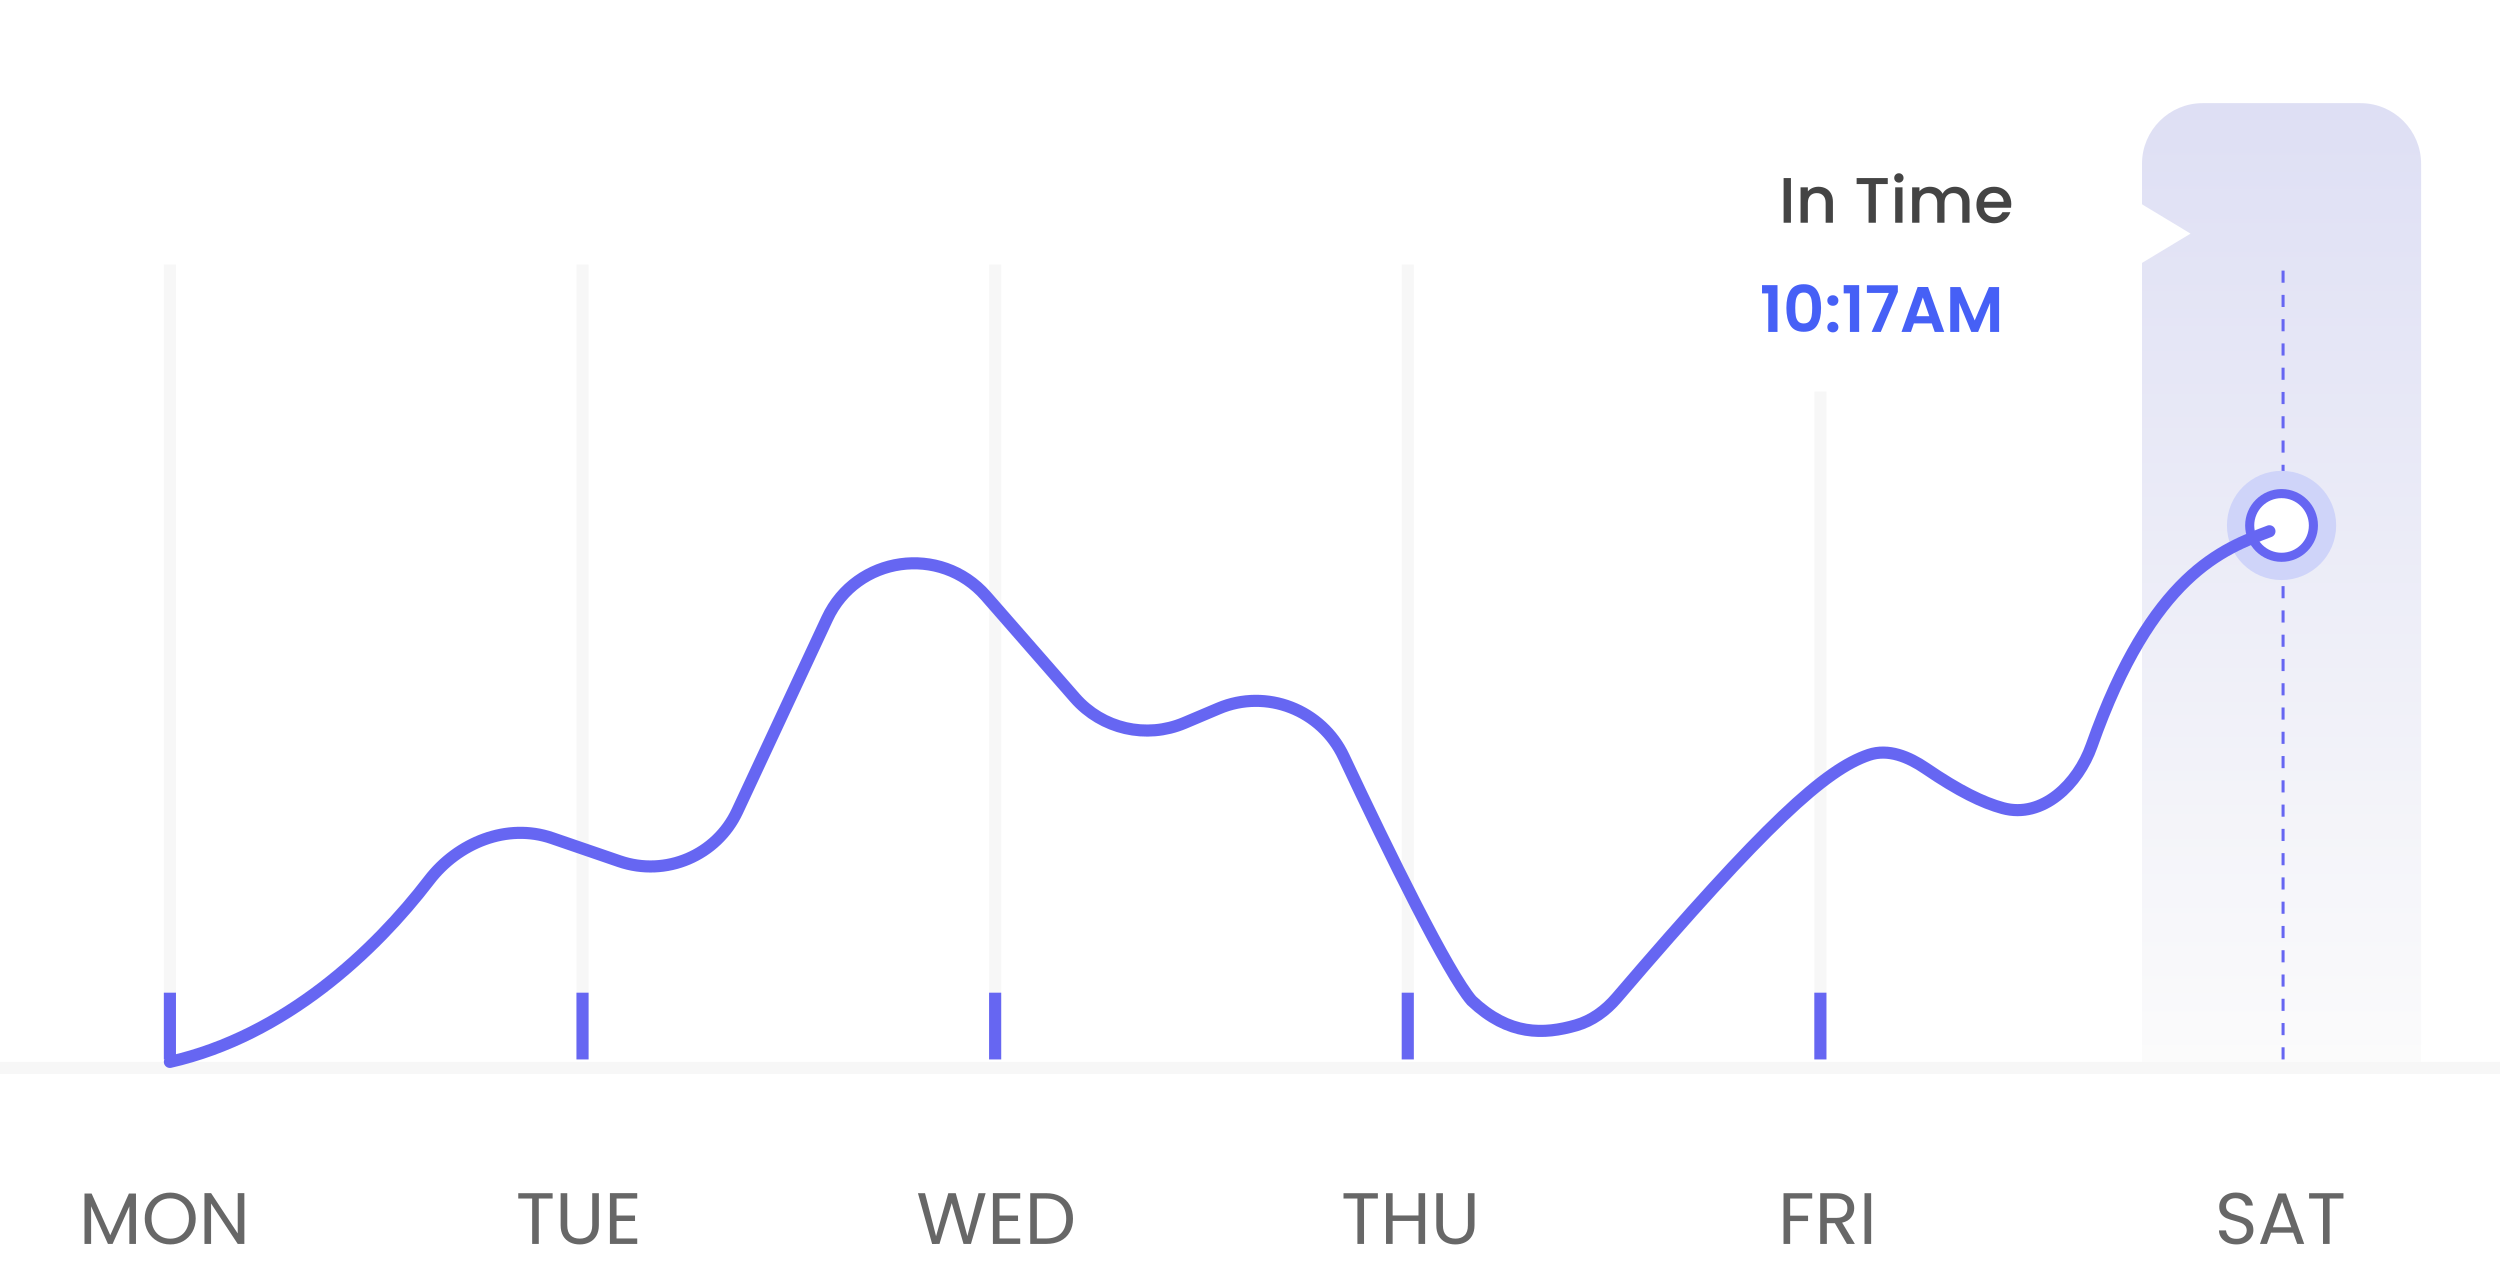 <svg width="412" height="209" viewBox="0 0 412 209" fill="none" xmlns="http://www.w3.org/2000/svg">
<path d="M353 27C353 21.477 357.477 17 363 17H389C394.523 17 399 21.477 399 27V175H353V27Z" fill="url(#paint0_linear_6073_1498)"/>
<line y1="176" x2="412" y2="176" stroke="#F7F7F7" stroke-width="2"/>
<line x1="28" y1="43.594" x2="28" y2="174.594" stroke="#F7F7F7" stroke-width="2"/>
<line x1="28" y1="163.594" x2="28" y2="174.594" stroke="#6666F2" stroke-width="2"/>
<line x1="96" y1="43.594" x2="96" y2="174.594" stroke="#F7F7F7" stroke-width="2"/>
<line x1="96" y1="163.594" x2="96" y2="174.594" stroke="#6666F2" stroke-width="2"/>
<line x1="164" y1="43.594" x2="164" y2="174.594" stroke="#F7F7F7" stroke-width="2"/>
<line x1="164" y1="163.594" x2="164" y2="174.594" stroke="#6666F2" stroke-width="2"/>
<line x1="232" y1="43.594" x2="232" y2="174.594" stroke="#F7F7F7" stroke-width="2"/>
<line x1="232" y1="163.594" x2="232" y2="174.594" stroke="#6666F2" stroke-width="2"/>
<line x1="300" y1="43.594" x2="300" y2="174.594" stroke="#F7F7F7" stroke-width="2"/>
<line x1="300" y1="163.594" x2="300" y2="174.594" stroke="#6666F2" stroke-width="2"/>
<line x1="376.25" y1="44.594" x2="376.25" y2="174.594" stroke="#6666F2" stroke-width="0.5" stroke-dasharray="2 2"/>
<circle cx="376" cy="86.594" r="9" fill="#CFD4F9"/>
<circle cx="376" cy="86.594" r="5.25" fill="white" stroke="#6666F2" stroke-width="1.5"/>
<path d="M374 87.555C366.411 90.434 354.682 94.617 344.71 122.872C342.458 129.254 336.604 134.957 330.073 133.182C326.76 132.281 322.873 130.39 317.332 126.615C314.544 124.715 311.191 123.325 307.993 124.402C300.859 126.804 291.064 135.659 266.425 164.46C264.64 166.547 262.364 168.227 259.723 168.98C254.439 170.487 248.707 170.748 242.528 164.903C238.698 160.475 229.014 140.818 221.455 124.724C217.816 116.975 208.715 113.413 200.831 116.752L195.173 119.148C188.901 121.804 181.633 120.133 177.15 115.004L162.485 98.225C154.985 89.645 141.139 91.608 136.32 101.936L121.503 133.69C118.093 140.999 109.717 144.557 102.088 141.936L90.957 138.112C83.57 135.574 75.46 138.872 70.71 145.072C61.786 156.723 46.946 170.714 28 175" stroke="#6666F2" stroke-width="2" stroke-linecap="round"/>
<path d="M22.408 196.696V205H21.316V198.808L18.556 205H17.788L15.016 198.796V205H13.924V196.696H15.1L18.172 203.56L21.244 196.696H22.408ZM28.052 205.084C27.276 205.084 26.568 204.904 25.928 204.544C25.288 204.176 24.78 203.668 24.404 203.02C24.036 202.364 23.852 201.628 23.852 200.812C23.852 199.996 24.036 199.264 24.404 198.616C24.78 197.96 25.288 197.452 25.928 197.092C26.568 196.724 27.276 196.54 28.052 196.54C28.836 196.54 29.548 196.724 30.188 197.092C30.828 197.452 31.332 197.956 31.7 198.604C32.068 199.252 32.252 199.988 32.252 200.812C32.252 201.636 32.068 202.372 31.7 203.02C31.332 203.668 30.828 204.176 30.188 204.544C29.548 204.904 28.836 205.084 28.052 205.084ZM28.052 204.136C28.636 204.136 29.16 204 29.624 203.728C30.096 203.456 30.464 203.068 30.728 202.564C31 202.06 31.136 201.476 31.136 200.812C31.136 200.14 31 199.556 30.728 199.06C30.464 198.556 30.1 198.168 29.636 197.896C29.172 197.624 28.644 197.488 28.052 197.488C27.46 197.488 26.932 197.624 26.468 197.896C26.004 198.168 25.636 198.556 25.364 199.06C25.1 199.556 24.968 200.14 24.968 200.812C24.968 201.476 25.1 202.06 25.364 202.564C25.636 203.068 26.004 203.456 26.468 203.728C26.94 204 27.468 204.136 28.052 204.136ZM40.27 205H39.178L34.785 198.34V205H33.694V196.624H34.785L39.178 203.272V196.624H40.27V205Z" fill="#676767"/>
<path d="M91.072 196.636V197.524H88.792V205H87.7V197.524H85.408V196.636H91.072ZM93.484 196.636V201.928C93.484 202.672 93.664 203.224 94.024 203.584C94.392 203.944 94.9 204.124 95.548 204.124C96.188 204.124 96.688 203.944 97.048 203.584C97.416 203.224 97.6 202.672 97.6 201.928V196.636H98.692V201.916C98.692 202.612 98.552 203.2 98.272 203.68C97.992 204.152 97.612 204.504 97.132 204.736C96.66 204.968 96.128 205.084 95.536 205.084C94.944 205.084 94.408 204.968 93.928 204.736C93.456 204.504 93.08 204.152 92.8 203.68C92.528 203.2 92.392 202.612 92.392 201.916V196.636H93.484ZM101.606 197.524V200.32H104.654V201.22H101.606V204.1H105.014V205H100.514V196.624H105.014V197.524H101.606Z" fill="#676767"/>
<path d="M162.436 196.636L160.012 205H158.788L156.844 198.268L154.828 205L153.616 205.012L151.276 196.636H152.44L154.264 203.728L156.28 196.636H157.504L159.424 203.704L161.26 196.636H162.436ZM164.723 197.524V200.32H167.771V201.22H164.723V204.1H168.131V205H163.631V196.624H168.131V197.524H164.723ZM172.387 196.636C173.299 196.636 174.087 196.808 174.751 197.152C175.423 197.488 175.935 197.972 176.287 198.604C176.647 199.236 176.827 199.98 176.827 200.836C176.827 201.692 176.647 202.436 176.287 203.068C175.935 203.692 175.423 204.172 174.751 204.508C174.087 204.836 173.299 205 172.387 205H169.783V196.636H172.387ZM172.387 204.1C173.467 204.1 174.291 203.816 174.859 203.248C175.427 202.672 175.711 201.868 175.711 200.836C175.711 199.796 175.423 198.984 174.847 198.4C174.279 197.816 173.459 197.524 172.387 197.524H170.875V204.1H172.387Z" fill="#676767"/>
<path d="M227.072 196.636V197.524H224.792V205H223.7V197.524H221.408V196.636H227.072ZM234.86 196.636V205H233.768V201.208H229.508V205H228.416V196.636H229.508V200.308H233.768V196.636H234.86ZM237.793 196.636V201.928C237.793 202.672 237.973 203.224 238.333 203.584C238.701 203.944 239.209 204.124 239.857 204.124C240.497 204.124 240.997 203.944 241.357 203.584C241.725 203.224 241.909 202.672 241.909 201.928V196.636H243.001V201.916C243.001 202.612 242.861 203.2 242.581 203.68C242.301 204.152 241.921 204.504 241.441 204.736C240.969 204.968 240.437 205.084 239.845 205.084C239.253 205.084 238.717 204.968 238.237 204.736C237.765 204.504 237.389 204.152 237.109 203.68C236.837 203.2 236.701 202.612 236.701 201.916V196.636H237.793Z" fill="#676767"/>
<path d="M298.652 196.636V197.524H295.016V200.344H297.968V201.232H295.016V205H293.924V196.636H298.652ZM304.375 205L302.383 201.58H301.063V205H299.971V196.636H302.671C303.303 196.636 303.835 196.744 304.267 196.96C304.707 197.176 305.035 197.468 305.251 197.836C305.467 198.204 305.575 198.624 305.575 199.096C305.575 199.672 305.407 200.18 305.071 200.62C304.743 201.06 304.247 201.352 303.583 201.496L305.683 205H304.375ZM301.063 200.704H302.671C303.263 200.704 303.707 200.56 304.003 200.272C304.299 199.976 304.447 199.584 304.447 199.096C304.447 198.6 304.299 198.216 304.003 197.944C303.715 197.672 303.271 197.536 302.671 197.536H301.063V200.704ZM308.364 196.636V205H307.272V196.636H308.364Z" fill="#676767"/>
<path d="M368.576 205.084C368.024 205.084 367.528 204.988 367.088 204.796C366.656 204.596 366.316 204.324 366.068 203.98C365.82 203.628 365.692 203.224 365.684 202.768H366.848C366.888 203.16 367.048 203.492 367.328 203.764C367.616 204.028 368.032 204.16 368.576 204.16C369.096 204.16 369.504 204.032 369.8 203.776C370.104 203.512 370.256 203.176 370.256 202.768C370.256 202.448 370.168 202.188 369.992 201.988C369.816 201.788 369.596 201.636 369.332 201.532C369.068 201.428 368.712 201.316 368.264 201.196C367.712 201.052 367.268 200.908 366.932 200.764C366.604 200.62 366.32 200.396 366.08 200.092C365.848 199.78 365.732 199.364 365.732 198.844C365.732 198.388 365.848 197.984 366.08 197.632C366.312 197.28 366.636 197.008 367.052 196.816C367.476 196.624 367.96 196.528 368.504 196.528C369.288 196.528 369.928 196.724 370.424 197.116C370.928 197.508 371.212 198.028 371.276 198.676H370.076C370.036 198.356 369.868 198.076 369.572 197.836C369.276 197.588 368.884 197.464 368.396 197.464C367.94 197.464 367.568 197.584 367.28 197.824C366.992 198.056 366.848 198.384 366.848 198.808C366.848 199.112 366.932 199.36 367.1 199.552C367.276 199.744 367.488 199.892 367.736 199.996C367.992 200.092 368.348 200.204 368.804 200.332C369.356 200.484 369.8 200.636 370.136 200.788C370.472 200.932 370.76 201.16 371 201.472C371.24 201.776 371.36 202.192 371.36 202.72C371.36 203.128 371.252 203.512 371.036 203.872C370.82 204.232 370.5 204.524 370.076 204.748C369.652 204.972 369.152 205.084 368.576 205.084ZM377.911 203.14H374.263L373.591 205H372.439L375.463 196.684H376.723L379.735 205H378.583L377.911 203.14ZM377.599 202.252L376.087 198.028L374.575 202.252H377.599ZM386.201 196.636V197.524H383.921V205H382.829V197.524H380.537V196.636H386.201Z" fill="#676767"/>
<g filter="url(#filter0_d_6073_1498)">
<path d="M276 23.82C276 18.949 279.949 15 284.82 15H341.18C346.051 15 350 18.949 350 23.82V52.18C350 57.051 346.051 61 341.18 61H284.82C279.949 61 276 57.051 276 52.18V23.82Z" fill="white"/>
<path d="M295.146 25.818V33.174H293.939V25.818H295.146ZM299.672 27.247C300.131 27.247 300.54 27.342 300.9 27.532C301.267 27.723 301.553 28.005 301.757 28.379C301.962 28.753 302.064 29.205 302.064 29.734V33.174H300.868V29.914C300.868 29.392 300.738 28.993 300.477 28.718C300.216 28.436 299.859 28.294 299.408 28.294C298.956 28.294 298.596 28.436 298.328 28.718C298.067 28.993 297.936 29.392 297.936 29.914V33.174H296.73V27.342H297.936V28.009C298.134 27.769 298.385 27.582 298.688 27.448C298.998 27.314 299.327 27.247 299.672 27.247ZM311.105 25.818V26.802H309.147V33.174H307.941V26.802H305.972V25.818H311.105ZM312.941 26.569C312.723 26.569 312.539 26.495 312.391 26.347C312.243 26.199 312.169 26.015 312.169 25.797C312.169 25.578 312.243 25.394 312.391 25.246C312.539 25.098 312.723 25.024 312.941 25.024C313.153 25.024 313.333 25.098 313.481 25.246C313.629 25.394 313.703 25.578 313.703 25.797C313.703 26.015 313.629 26.199 313.481 26.347C313.333 26.495 313.153 26.569 312.941 26.569ZM313.534 27.342V33.174H312.327V27.342H313.534ZM322.178 27.247C322.637 27.247 323.046 27.342 323.406 27.532C323.773 27.723 324.058 28.005 324.263 28.379C324.475 28.753 324.581 29.205 324.581 29.734V33.174H323.385V29.914C323.385 29.392 323.254 28.993 322.993 28.718C322.732 28.436 322.376 28.294 321.924 28.294C321.472 28.294 321.112 28.436 320.844 28.718C320.583 28.993 320.453 29.392 320.453 29.914V33.174H319.257V29.914C319.257 29.392 319.126 28.993 318.865 28.718C318.604 28.436 318.248 28.294 317.796 28.294C317.344 28.294 316.985 28.436 316.716 28.718C316.455 28.993 316.325 29.392 316.325 29.914V33.174H315.118V27.342H316.325V28.009C316.522 27.769 316.773 27.582 317.076 27.448C317.38 27.314 317.704 27.247 318.05 27.247C318.516 27.247 318.932 27.345 319.299 27.543C319.666 27.741 319.948 28.026 320.146 28.4C320.322 28.047 320.597 27.769 320.971 27.564C321.345 27.352 321.748 27.247 322.178 27.247ZM331.461 30.115C331.461 30.334 331.447 30.531 331.419 30.708H326.963C326.998 31.173 327.171 31.547 327.481 31.83C327.792 32.112 328.173 32.253 328.625 32.253C329.274 32.253 329.732 31.981 330.001 31.438H331.302C331.126 31.974 330.805 32.415 330.339 32.761C329.881 33.1 329.309 33.269 328.625 33.269C328.067 33.269 327.566 33.146 327.122 32.899C326.684 32.645 326.338 32.292 326.084 31.84C325.837 31.381 325.714 30.852 325.714 30.253C325.714 29.653 325.834 29.127 326.074 28.675C326.321 28.217 326.663 27.864 327.1 27.617C327.545 27.37 328.053 27.247 328.625 27.247C329.175 27.247 329.665 27.366 330.096 27.606C330.526 27.846 330.861 28.185 331.101 28.622C331.341 29.053 331.461 29.55 331.461 30.115ZM330.202 29.734C330.195 29.289 330.036 28.933 329.725 28.665C329.415 28.397 329.03 28.263 328.572 28.263C328.155 28.263 327.799 28.397 327.503 28.665C327.206 28.926 327.03 29.282 326.973 29.734H330.202Z" fill="#444444"/>
<path d="M290.381 44.823V43.458H292.932V51.174H291.408V44.823H290.381ZM294.396 47.215C294.396 45.995 294.614 45.038 295.052 44.347C295.497 43.655 296.23 43.31 297.254 43.31C298.277 43.31 299.007 43.655 299.445 44.347C299.889 45.038 300.111 45.995 300.111 47.215C300.111 48.443 299.889 49.406 299.445 50.105C299.007 50.803 298.277 51.153 297.254 51.153C296.23 51.153 295.497 50.803 295.052 50.105C294.614 49.406 294.396 48.443 294.396 47.215ZM298.651 47.215C298.651 46.693 298.615 46.256 298.545 45.903C298.481 45.543 298.347 45.25 298.143 45.024C297.945 44.798 297.649 44.686 297.254 44.686C296.858 44.686 296.559 44.798 296.354 45.024C296.156 45.25 296.022 45.543 295.952 45.903C295.888 46.256 295.856 46.693 295.856 47.215C295.856 47.752 295.888 48.203 295.952 48.57C296.015 48.93 296.149 49.223 296.354 49.449C296.559 49.667 296.858 49.777 297.254 49.777C297.649 49.777 297.949 49.667 298.153 49.449C298.358 49.223 298.492 48.93 298.555 48.57C298.619 48.203 298.651 47.752 298.651 47.215ZM302.064 51.248C301.796 51.248 301.574 51.167 301.397 51.005C301.228 50.835 301.143 50.627 301.143 50.38C301.143 50.133 301.228 49.928 301.397 49.766C301.574 49.597 301.796 49.512 302.064 49.512C302.325 49.512 302.54 49.597 302.71 49.766C302.879 49.928 302.964 50.133 302.964 50.38C302.964 50.627 302.879 50.835 302.71 51.005C302.54 51.167 302.325 51.248 302.064 51.248ZM302.064 46.866C301.796 46.866 301.574 46.785 301.397 46.623C301.228 46.453 301.143 46.245 301.143 45.998C301.143 45.751 301.228 45.547 301.397 45.384C301.574 45.215 301.796 45.13 302.064 45.13C302.325 45.13 302.54 45.215 302.71 45.384C302.879 45.547 302.964 45.751 302.964 45.998C302.964 46.245 302.879 46.453 302.71 46.623C302.54 46.785 302.325 46.866 302.064 46.866ZM303.839 44.823V43.458H306.39V51.174H304.866V44.823H303.839ZM312.765 44.58L309.949 51.174H308.446L311.283 44.749H307.663V43.479H312.765V44.58ZM318.352 49.766H315.409L314.922 51.174H313.367L316.023 43.775H317.749L320.405 51.174H318.839L318.352 49.766ZM317.95 48.581L316.881 45.49L315.812 48.581H317.95ZM329.453 43.786V51.174H327.971V46.368L325.992 51.174H324.87L322.88 46.368V51.174H321.398V43.786H323.081L325.431 49.279L327.781 43.786H329.453Z" fill="#4660F6"/>
</g>
<path d="M361 38.5L344.5 28.541V48.459L361 38.5Z" fill="white"/>
<defs>
<filter id="filter0_d_6073_1498" x="258.359" y="0.887" width="109.281" height="81.281" filterUnits="userSpaceOnUse" color-interpolation-filters="sRGB">
<feFlood flood-opacity="0" result="BackgroundImageFix"/>
<feColorMatrix in="SourceAlpha" type="matrix" values="0 0 0 0 0 0 0 0 0 0 0 0 0 0 0 0 0 0 127 0" result="hardAlpha"/>
<feOffset dy="3.528"/>
<feGaussianBlur stdDeviation="8.82"/>
<feComposite in2="hardAlpha" operator="out"/>
<feColorMatrix type="matrix" values="0 0 0 0 0.824 0 0 0 0 0.824 0 0 0 0 0.949 0 0 0 0.7 0"/>
<feBlend mode="normal" in2="BackgroundImageFix" result="effect1_dropShadow_6073_1498"/>
<feBlend mode="normal" in="SourceGraphic" in2="effect1_dropShadow_6073_1498" result="shape"/>
</filter>
<linearGradient id="paint0_linear_6073_1498" x1="376" y1="17" x2="376" y2="175" gradientUnits="userSpaceOnUse">
<stop stop-color="#DEDFF4"/>
<stop offset="1" stop-color="#FBFBFB"/>
</linearGradient>
</defs>
</svg>
